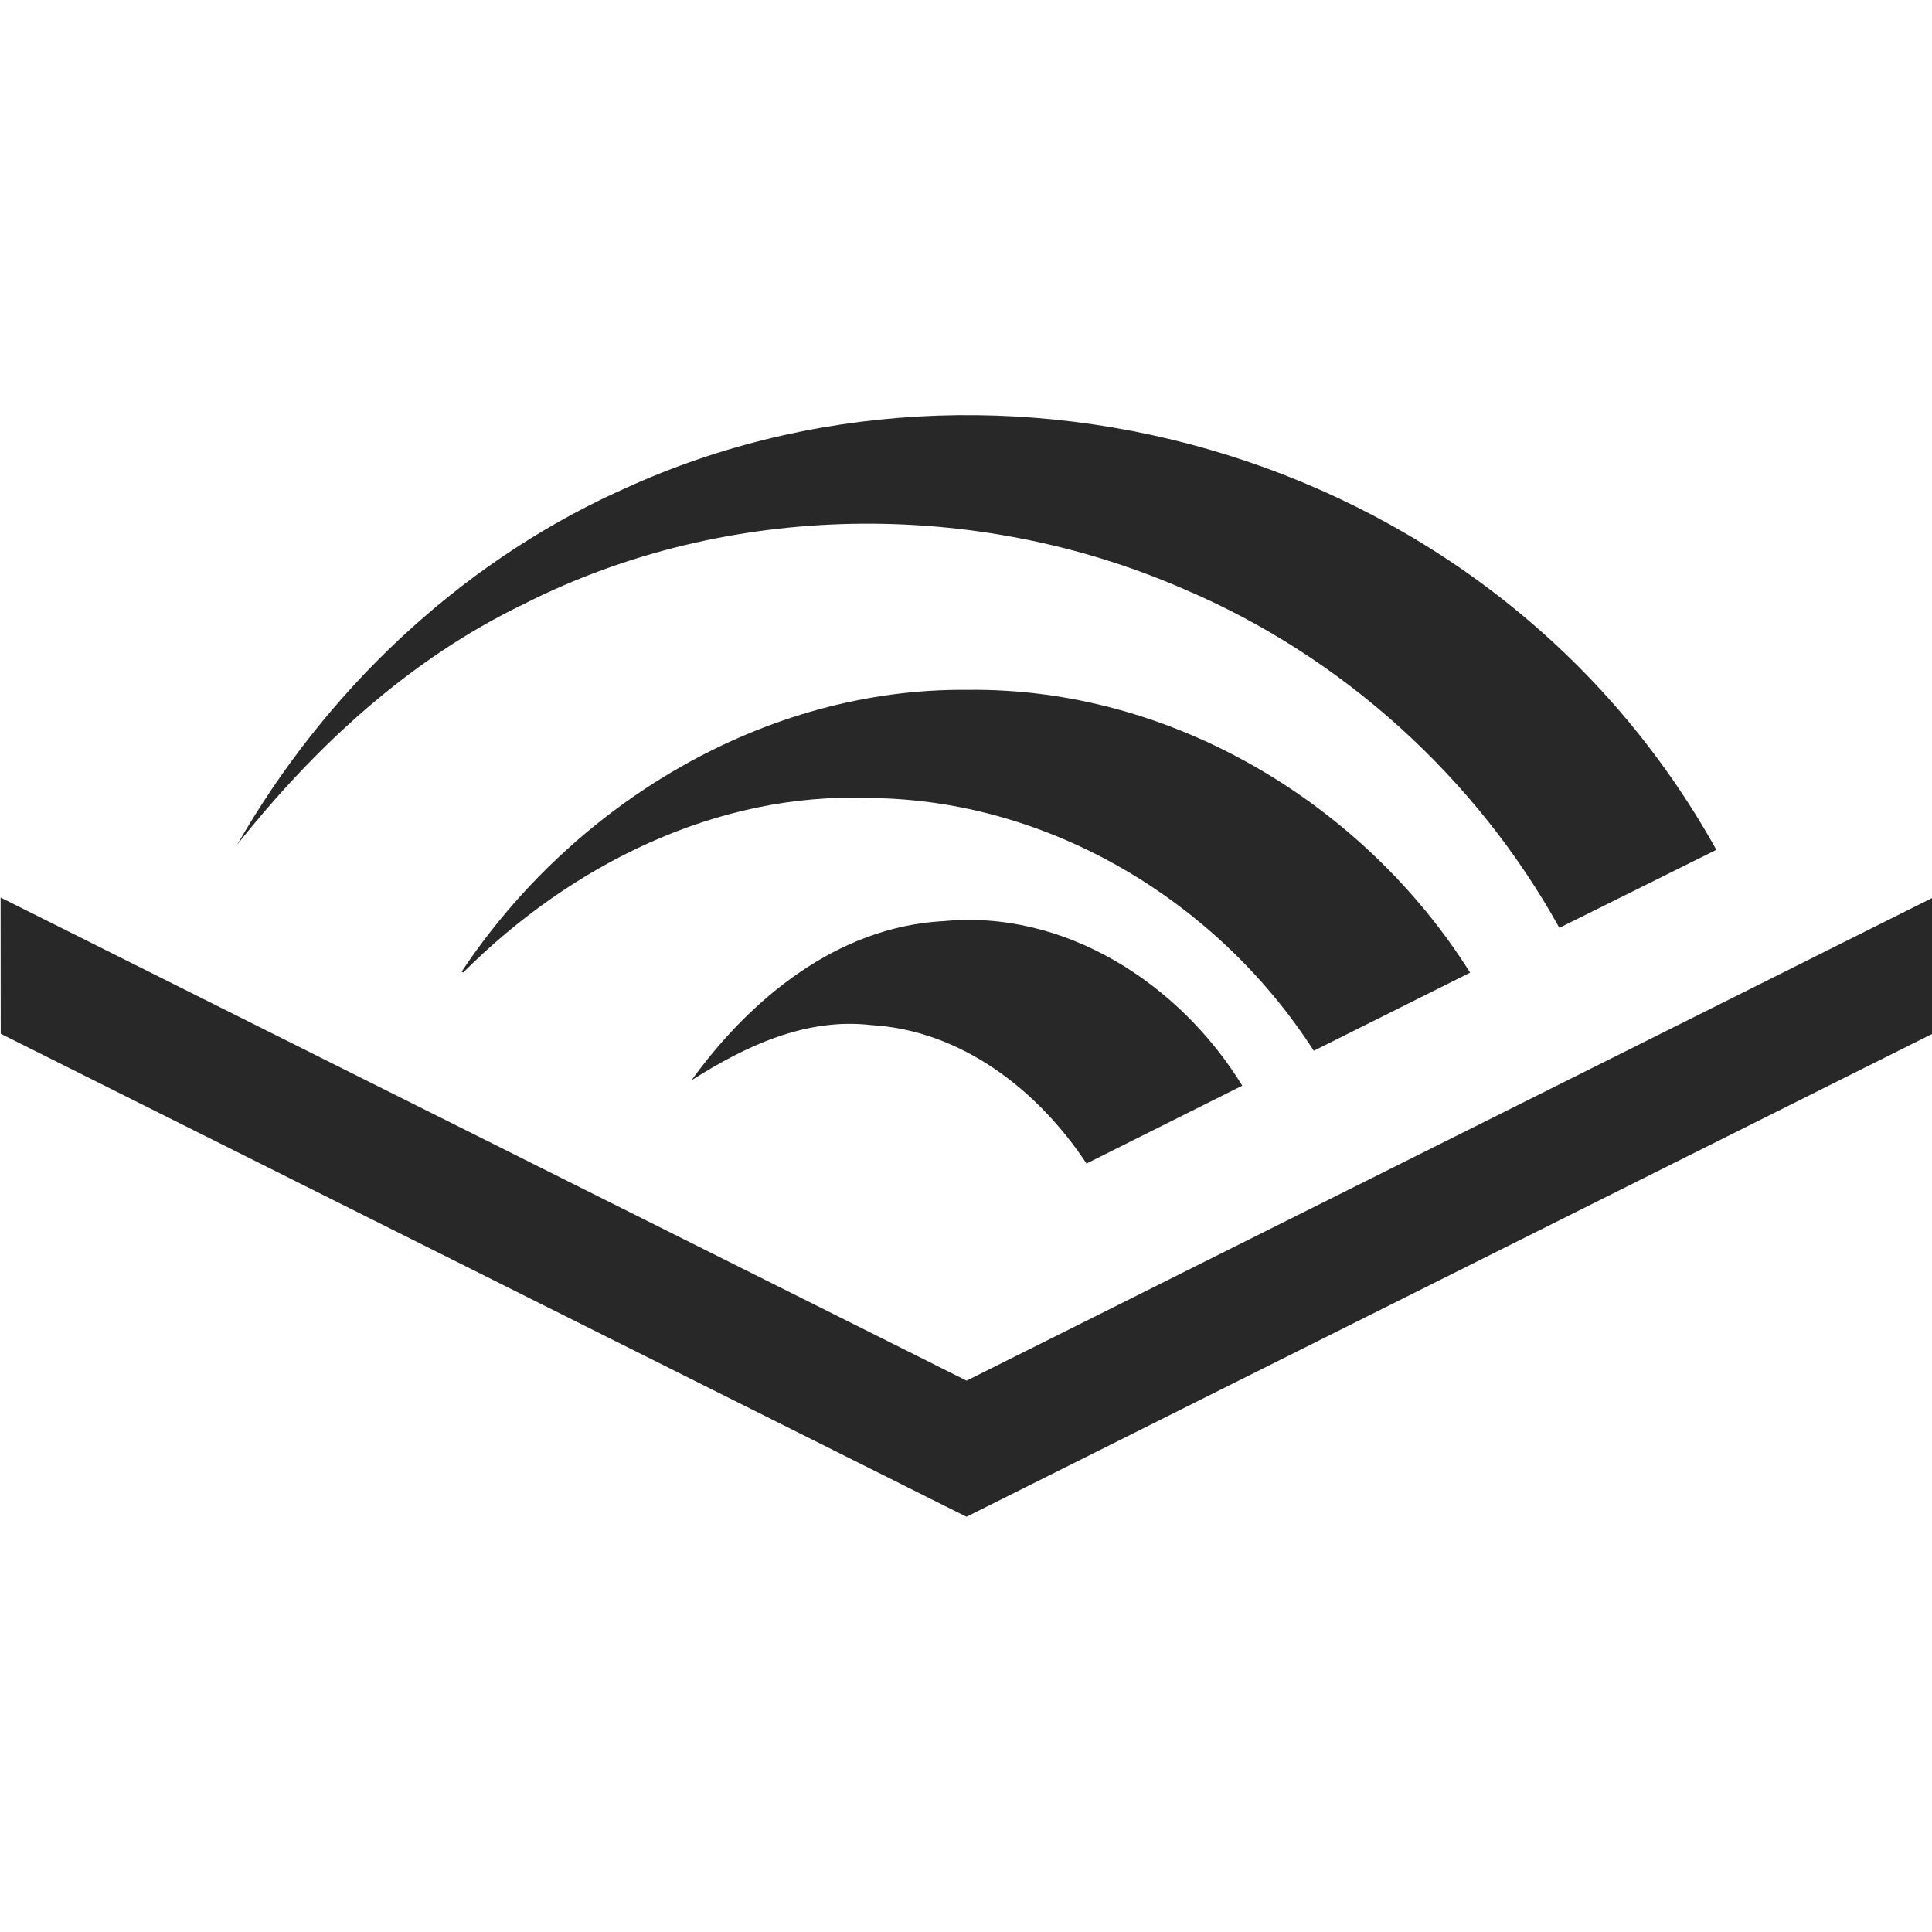 <svg width="16" height="16" version="1.1" xmlns="http://www.w3.org/2000/svg">
  <defs>
    <style id="current-color-scheme" type="text/css">.ColorScheme-Text { color:#282828; } .ColorScheme-Highlight { color:#458588; }</style>
  </defs>
  <path class="ColorScheme-Text" d="m5.106 4.076c-1.322 0.609-2.418 1.657-3.14 2.917 0.646-0.814 1.428-1.536 2.371-1.99 1.686-0.855 3.746-0.877 5.471-0.123 1.31 0.557 2.416 1.56 3.106 2.804l1.3-0.646c-1.823-3.284-5.946-4.451-9.108-2.961zm-1.283 3.971c0.922-1.386 2.505-2.351 4.192-2.334 1.679-0.02 3.274 0.934 4.16 2.342l-1.295 0.647c-0.794-1.237-2.191-2.081-3.674-2.093-1.274-0.051-2.483 0.558-3.37 1.445zm-3.818-0.614 9.899e-4 1.128 7.998 4 8-4 0.001-1.126-8 3.999zm7.796 0.196c-0.869 0.052-1.584 0.639-2.075 1.318 0.442-0.282 0.948-0.521 1.487-0.458 0.748 0.043 1.384 0.539 1.785 1.147l1.29-0.645c-0.517-0.843-1.471-1.466-2.488-1.361z" fill="currentColor"/>
</svg>
